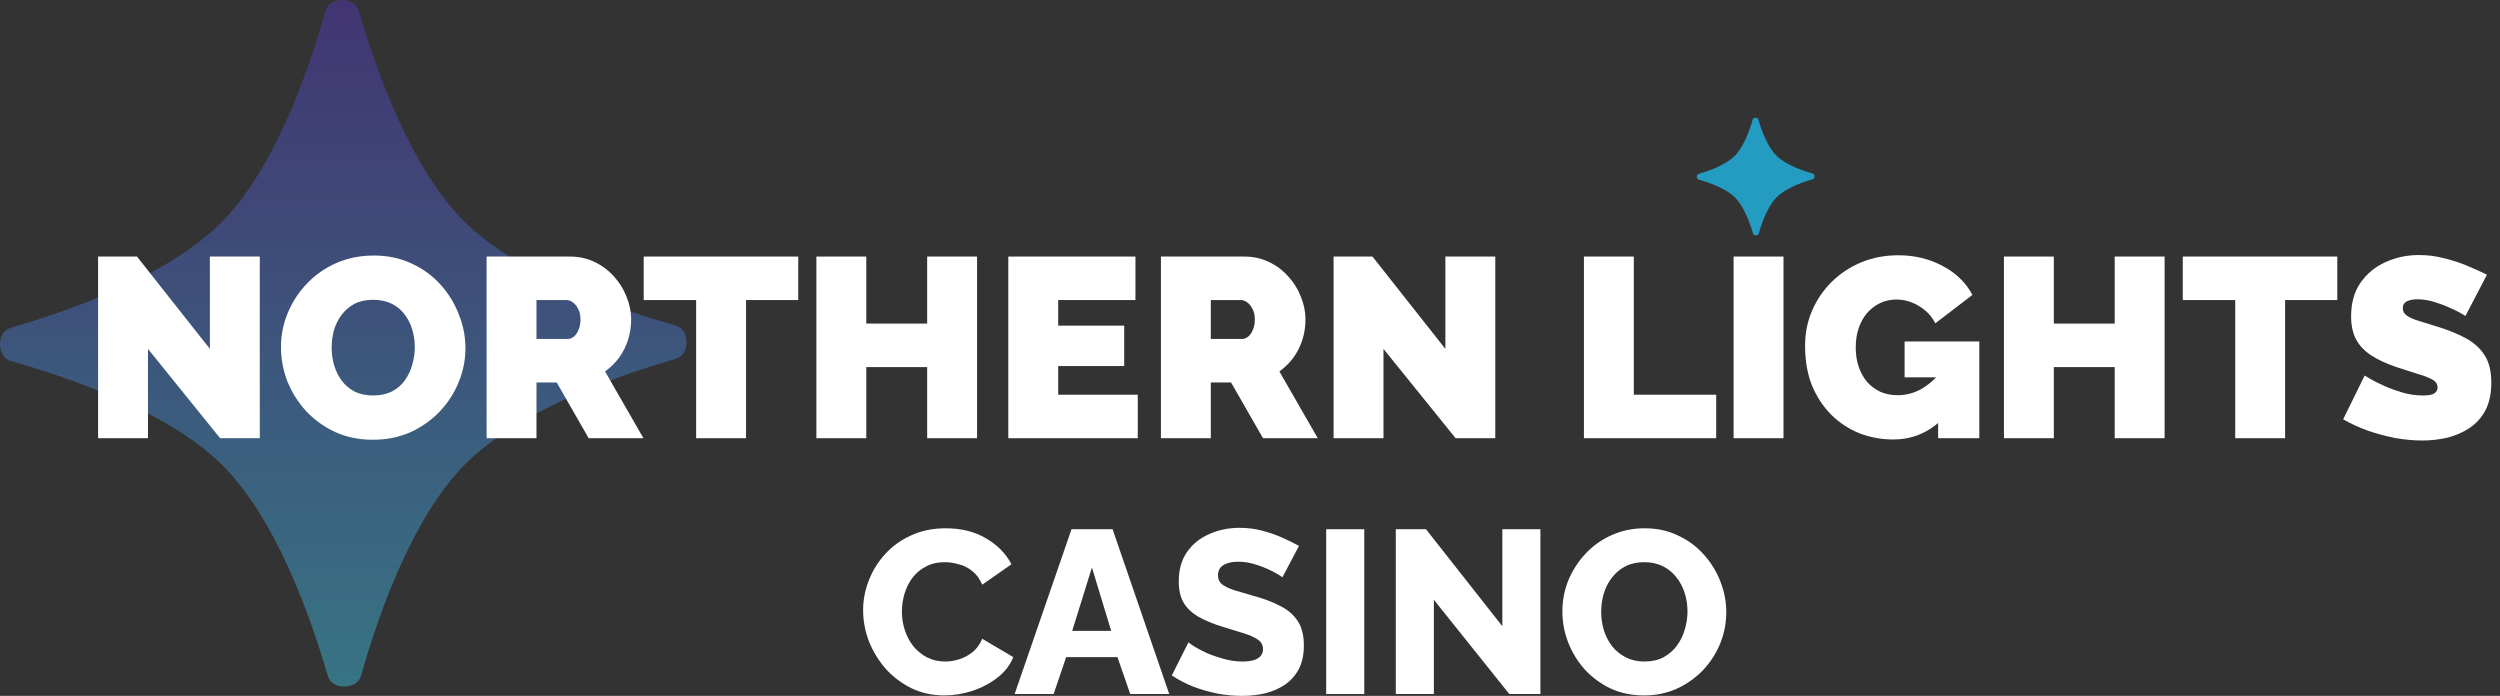 <svg width="194" height="54" viewBox="0 0 194 54" fill="none" xmlns="http://www.w3.org/2000/svg">
<rect x="0" y="0" width="194" height="54" fill="#333333" stroke="none"/>
<path opacity="0.7" d="M25.269 0.823C25.579 -0.27 27.518 -0.276 27.835 0.814C29.283 5.794 31.968 13.154 36.029 17.187C40.089 21.22 47.467 23.855 52.456 25.269C53.549 25.579 53.555 27.518 52.465 27.835C47.485 29.283 40.125 31.968 36.092 36.029C32.059 40.089 29.424 47.467 28.01 52.456C27.7 53.549 25.761 53.555 25.444 52.465C23.996 47.485 21.311 40.125 17.25 36.092C13.19 32.059 5.812 29.424 0.823 28.01C-0.27 27.7 -0.276 25.761 0.814 25.444C5.794 23.996 13.154 21.311 17.187 17.25C21.22 13.19 23.855 5.812 25.269 0.823Z" fill="url(#paint0_linear_3961_14226)"/>
<path opacity="0.7" d="M136.008 9.275C136.061 9.088 136.393 9.087 136.448 9.274C136.696 10.127 137.156 11.389 137.852 12.08C138.548 12.772 139.813 13.223 140.668 13.466C140.856 13.519 140.857 13.851 140.67 13.906C139.816 14.154 138.554 14.614 137.863 15.31C137.172 16.006 136.72 17.271 136.477 18.127C136.424 18.314 136.092 18.315 136.038 18.128C135.789 17.274 135.329 16.013 134.633 15.321C133.937 14.63 132.672 14.178 131.817 13.936C131.63 13.883 131.628 13.55 131.815 13.496C132.669 13.248 133.931 12.787 134.622 12.091C135.313 11.395 135.765 10.13 136.008 9.275Z" fill="#1FC9FF"/>
<path d="M191.32 24.515C191.32 24.515 191.208 24.448 190.983 24.316C190.758 24.184 190.46 24.038 190.089 23.879C189.719 23.707 189.315 23.555 188.878 23.423C188.441 23.29 188.011 23.224 187.588 23.224C187.257 23.224 186.985 23.277 186.774 23.383C186.562 23.489 186.456 23.668 186.456 23.919C186.456 24.157 186.562 24.349 186.774 24.495C186.985 24.64 187.283 24.773 187.667 24.892C188.064 25.011 188.534 25.157 189.077 25.329C189.95 25.593 190.705 25.898 191.34 26.242C191.975 26.586 192.465 27.029 192.809 27.572C193.153 28.102 193.325 28.81 193.325 29.697C193.325 30.544 193.173 31.258 192.869 31.841C192.564 32.41 192.154 32.867 191.638 33.211C191.122 33.555 190.546 33.806 189.911 33.965C189.275 34.111 188.627 34.183 187.965 34.183C187.29 34.183 186.582 34.117 185.841 33.985C185.113 33.839 184.404 33.647 183.716 33.409C183.028 33.158 182.399 32.867 181.83 32.536L183.498 29.141C183.498 29.141 183.63 29.22 183.895 29.379C184.16 29.538 184.51 29.716 184.947 29.915C185.384 30.113 185.867 30.292 186.396 30.451C186.939 30.61 187.482 30.689 188.024 30.689C188.448 30.689 188.739 30.636 188.898 30.53C189.07 30.411 189.156 30.259 189.156 30.074C189.156 29.796 189.01 29.584 188.719 29.438C188.428 29.28 188.044 29.134 187.568 29.002C187.105 28.856 186.588 28.691 186.019 28.505C185.199 28.227 184.524 27.916 183.994 27.572C183.465 27.215 183.074 26.798 182.823 26.321C182.571 25.832 182.446 25.243 182.446 24.554C182.446 23.509 182.69 22.635 183.18 21.934C183.67 21.232 184.312 20.703 185.106 20.346C185.913 19.975 186.78 19.79 187.707 19.79C188.395 19.79 189.057 19.876 189.692 20.048C190.341 20.206 190.943 20.405 191.499 20.643C192.068 20.881 192.564 21.107 192.988 21.318L191.32 24.515Z" fill="white"/>
<path d="M181.374 23.284H177.324V34.005H173.453V23.284H169.383V19.909H181.374V23.284Z" fill="white"/>
<path d="M167.974 19.909V34.005H164.102V28.486H159.377V34.005H155.506V19.909H159.377V25.11H164.102V19.909H167.974Z" fill="white"/>
<path d="M146.924 34.104C146.01 34.104 145.137 33.945 144.303 33.627C143.482 33.296 142.754 32.82 142.119 32.198C141.484 31.562 140.981 30.801 140.61 29.915C140.253 29.015 140.074 27.989 140.074 26.837C140.074 25.845 140.26 24.925 140.63 24.078C141.001 23.23 141.51 22.489 142.159 21.854C142.821 21.206 143.588 20.703 144.462 20.345C145.335 19.988 146.282 19.809 147.301 19.809C148.572 19.809 149.723 20.087 150.755 20.643C151.788 21.186 152.556 21.933 153.058 22.886L150.18 25.09C149.902 24.534 149.485 24.091 148.929 23.76C148.373 23.416 147.784 23.244 147.162 23.244C146.699 23.244 146.275 23.336 145.891 23.522C145.507 23.707 145.17 23.965 144.879 24.296C144.601 24.627 144.382 25.024 144.224 25.487C144.078 25.937 144.005 26.434 144.005 26.976C144.005 27.532 144.085 28.035 144.243 28.485C144.402 28.935 144.621 29.326 144.899 29.657C145.19 29.974 145.534 30.226 145.931 30.411C146.328 30.583 146.772 30.669 147.261 30.669C147.883 30.669 148.479 30.517 149.048 30.212C149.617 29.895 150.133 29.451 150.597 28.882V32.654C149.538 33.621 148.313 34.104 146.924 34.104ZM150.398 29.279H147.797V26.5H153.595V34.004H150.398V29.279Z" fill="white"/>
<path d="M134.527 34.005V19.909H138.399V34.005H134.527Z" fill="white"/>
<path d="M122.912 34.005V19.909H126.784V30.63H133.176V34.005H122.912Z" fill="white"/>
<path d="M107.358 27.076V34.005H103.486V19.909H106.504L112.162 27.076V19.909H116.034V34.005H112.956L107.358 27.076Z" fill="white"/>
<path d="M90.088 34.005V19.909H96.56C97.248 19.909 97.884 20.048 98.466 20.326C99.049 20.604 99.551 20.981 99.975 21.457C100.399 21.921 100.723 22.444 100.948 23.026C101.186 23.608 101.305 24.197 101.305 24.793C101.305 25.335 101.226 25.858 101.067 26.361C100.908 26.864 100.676 27.327 100.372 27.751C100.068 28.161 99.704 28.519 99.28 28.823L102.258 34.005H98.01L95.528 29.677H93.959V34.005H90.088ZM93.959 26.302H96.401C96.56 26.302 96.712 26.242 96.858 26.123C97.004 26.004 97.123 25.832 97.215 25.607C97.321 25.382 97.374 25.11 97.374 24.793C97.374 24.462 97.315 24.191 97.195 23.979C97.09 23.754 96.951 23.582 96.779 23.463C96.62 23.343 96.461 23.284 96.302 23.284H93.959V26.302Z" fill="white"/>
<path d="M88.29 30.63V34.005H78.244V19.909H88.111V23.284H82.116V25.269H87.238V28.406H82.116V30.63H88.29Z" fill="white"/>
<path d="M75.82 19.909V34.005H71.948V28.486H67.223V34.005H63.352V19.909H67.223V25.11H71.948V19.909H75.82Z" fill="white"/>
<path d="M61.943 23.284H57.893V34.005H54.021V23.284H49.951V19.909H61.943V23.284Z" fill="white"/>
<path d="M37.76 34.005V19.909H44.232C44.92 19.909 45.556 20.048 46.138 20.326C46.72 20.604 47.223 20.981 47.647 21.457C48.07 21.921 48.395 22.444 48.62 23.026C48.858 23.608 48.977 24.197 48.977 24.793C48.977 25.335 48.898 25.858 48.739 26.361C48.58 26.864 48.348 27.327 48.044 27.751C47.739 28.161 47.376 28.519 46.952 28.823L49.93 34.005H45.681L43.2 29.677H41.631V34.005H37.76ZM41.631 26.302H44.073C44.232 26.302 44.384 26.242 44.53 26.123C44.675 26.004 44.795 25.832 44.887 25.607C44.993 25.382 45.046 25.11 45.046 24.793C45.046 24.462 44.986 24.191 44.867 23.979C44.761 23.754 44.623 23.582 44.45 23.463C44.292 23.343 44.133 23.284 43.974 23.284H41.631V26.302Z" fill="white"/>
<path d="M28.932 34.124C27.86 34.124 26.887 33.925 26.014 33.528C25.14 33.118 24.386 32.575 23.75 31.9C23.128 31.212 22.645 30.444 22.301 29.597C21.97 28.737 21.805 27.85 21.805 26.937C21.805 25.997 21.983 25.104 22.341 24.256C22.698 23.409 23.194 22.655 23.83 21.993C24.478 21.318 25.239 20.789 26.113 20.405C27 20.021 27.966 19.829 29.012 19.829C30.084 19.829 31.056 20.034 31.93 20.445C32.804 20.842 33.551 21.384 34.173 22.073C34.796 22.761 35.272 23.535 35.603 24.395C35.947 25.242 36.119 26.116 36.119 27.016C36.119 27.943 35.94 28.829 35.583 29.677C35.239 30.524 34.743 31.285 34.094 31.96C33.459 32.621 32.704 33.151 31.831 33.548C30.957 33.932 29.991 34.124 28.932 34.124ZM25.736 26.976C25.736 27.453 25.802 27.916 25.934 28.366C26.067 28.803 26.265 29.2 26.53 29.557C26.795 29.901 27.125 30.179 27.523 30.391C27.933 30.59 28.416 30.689 28.972 30.689C29.528 30.689 30.011 30.583 30.421 30.371C30.831 30.16 31.162 29.875 31.414 29.518C31.678 29.147 31.87 28.743 31.99 28.307C32.122 27.857 32.188 27.4 32.188 26.937C32.188 26.46 32.122 26.004 31.99 25.567C31.857 25.13 31.659 24.74 31.394 24.395C31.129 24.038 30.792 23.76 30.381 23.562C29.971 23.363 29.495 23.264 28.952 23.264C28.396 23.264 27.913 23.37 27.503 23.581C27.106 23.793 26.775 24.078 26.51 24.435C26.245 24.779 26.047 25.176 25.914 25.626C25.795 26.063 25.736 26.513 25.736 26.976Z" fill="white"/>
<path d="M11.483 27.076V34.005H7.611V19.909H10.629L16.287 27.076V19.909H20.159V34.005H17.081L11.483 27.076Z" fill="white"/>
<path d="M127.582 53.964C126.622 53.964 125.751 53.783 124.971 53.423C124.202 53.051 123.536 52.559 122.971 51.946C122.419 51.322 121.993 50.626 121.692 49.857C121.392 49.077 121.242 48.272 121.242 47.444C121.242 46.591 121.398 45.78 121.71 45.012C122.035 44.243 122.479 43.559 123.043 42.959C123.62 42.346 124.298 41.866 125.079 41.518C125.859 41.169 126.712 40.995 127.636 40.995C128.585 40.995 129.443 41.181 130.212 41.554C130.992 41.914 131.659 42.406 132.211 43.031C132.776 43.655 133.208 44.358 133.508 45.138C133.808 45.907 133.958 46.693 133.958 47.498C133.958 48.35 133.802 49.161 133.49 49.929C133.178 50.698 132.734 51.388 132.157 52C131.581 52.601 130.902 53.081 130.122 53.441C129.353 53.789 128.507 53.964 127.582 53.964ZM124.25 47.48C124.25 47.972 124.322 48.452 124.466 48.92C124.61 49.377 124.82 49.785 125.097 50.145C125.385 50.505 125.739 50.794 126.159 51.01C126.58 51.226 127.06 51.334 127.6 51.334C128.165 51.334 128.657 51.226 129.077 51.01C129.497 50.782 129.846 50.481 130.122 50.109C130.398 49.737 130.602 49.323 130.734 48.866C130.878 48.398 130.95 47.924 130.95 47.444C130.95 46.951 130.878 46.477 130.734 46.021C130.59 45.564 130.374 45.156 130.086 44.796C129.798 44.424 129.443 44.135 129.023 43.931C128.603 43.727 128.129 43.625 127.6 43.625C127.036 43.625 126.544 43.733 126.123 43.949C125.715 44.165 125.367 44.46 125.079 44.832C124.802 45.192 124.592 45.606 124.448 46.075C124.316 46.531 124.25 46.999 124.25 47.48Z" fill="white"/>
<path d="M111.268 46.543V53.856H108.314V41.068H110.656L116.582 48.596V41.068H119.536V53.856H117.122L111.268 46.543Z" fill="white"/>
<path d="M102.912 53.856V41.068H105.866V53.856H102.912Z" fill="white"/>
<path d="M99.505 44.814C99.469 44.754 99.343 44.664 99.127 44.544C98.911 44.412 98.641 44.273 98.316 44.129C97.992 43.985 97.638 43.859 97.254 43.751C96.869 43.643 96.485 43.589 96.101 43.589C95.597 43.589 95.206 43.679 94.93 43.859C94.654 44.027 94.516 44.291 94.516 44.652C94.516 44.94 94.618 45.168 94.822 45.336C95.038 45.504 95.344 45.654 95.741 45.786C96.137 45.907 96.623 46.051 97.2 46.219C98.016 46.435 98.725 46.699 99.325 47.011C99.925 47.311 100.382 47.702 100.694 48.182C101.018 48.662 101.18 49.299 101.18 50.091C101.18 50.812 101.048 51.424 100.784 51.928C100.52 52.421 100.16 52.823 99.703 53.135C99.259 53.435 98.749 53.657 98.172 53.802C97.596 53.934 97.001 54 96.389 54C95.765 54 95.122 53.94 94.462 53.82C93.814 53.688 93.189 53.507 92.589 53.279C91.988 53.039 91.436 52.751 90.932 52.415L92.228 49.839C92.276 49.899 92.433 50.013 92.697 50.181C92.961 50.337 93.285 50.505 93.669 50.686C94.066 50.854 94.504 51.004 94.984 51.136C95.465 51.268 95.951 51.334 96.443 51.334C96.972 51.334 97.362 51.25 97.614 51.082C97.878 50.914 98.01 50.68 98.01 50.379C98.01 50.055 97.872 49.803 97.596 49.623C97.332 49.443 96.966 49.281 96.497 49.137C96.041 48.992 95.513 48.83 94.912 48.65C94.132 48.41 93.483 48.14 92.967 47.84C92.463 47.54 92.084 47.173 91.832 46.741C91.592 46.309 91.472 45.768 91.472 45.12C91.472 44.219 91.682 43.463 92.102 42.851C92.535 42.226 93.111 41.758 93.832 41.446C94.552 41.121 95.338 40.959 96.191 40.959C96.791 40.959 97.368 41.031 97.92 41.175C98.484 41.32 99.007 41.5 99.487 41.716C99.979 41.932 100.418 42.148 100.802 42.364L99.505 44.814Z" fill="white"/>
<path d="M83.149 41.068H86.337L90.732 53.856H87.706L86.715 50.992H82.735L81.762 53.856H78.736L83.149 41.068ZM86.229 48.957L84.734 44.039L83.203 48.957H86.229Z" fill="white"/>
<path d="M66.978 47.353C66.978 46.573 67.123 45.81 67.411 45.066C67.699 44.309 68.119 43.625 68.672 43.013C69.224 42.4 69.896 41.914 70.689 41.554C71.481 41.181 72.382 40.995 73.391 40.995C74.591 40.995 75.63 41.254 76.507 41.77C77.395 42.286 78.056 42.959 78.488 43.787L76.218 45.372C76.026 44.916 75.768 44.562 75.444 44.309C75.132 44.057 74.784 43.883 74.399 43.787C74.027 43.679 73.667 43.625 73.319 43.625C72.754 43.625 72.262 43.739 71.842 43.967C71.421 44.183 71.073 44.478 70.797 44.85C70.521 45.222 70.317 45.636 70.185 46.093C70.052 46.549 69.986 47.005 69.986 47.462C69.986 47.966 70.064 48.452 70.221 48.92C70.377 49.389 70.599 49.803 70.887 50.163C71.187 50.523 71.547 50.812 71.968 51.028C72.388 51.232 72.85 51.334 73.355 51.334C73.715 51.334 74.081 51.274 74.453 51.154C74.826 51.034 75.168 50.848 75.48 50.596C75.804 50.331 76.05 49.989 76.218 49.569L78.632 50.992C78.38 51.616 77.966 52.151 77.389 52.595C76.813 53.039 76.158 53.381 75.426 53.621C74.705 53.85 73.991 53.964 73.282 53.964C72.358 53.964 71.505 53.778 70.725 53.405C69.956 53.021 69.29 52.517 68.726 51.892C68.173 51.256 67.741 50.547 67.429 49.767C67.129 48.974 66.978 48.17 66.978 47.353Z" fill="white"/>
<defs>
<linearGradient id="paint0_linear_3961_14226" x1="26.64" y1="0" x2="26.64" y2="53.279" gradientUnits="userSpaceOnUse">
<stop stop-color="#49368E"/>
<stop offset="1" stop-color="#3A91A7"/>
</linearGradient>
</defs>
</svg>

